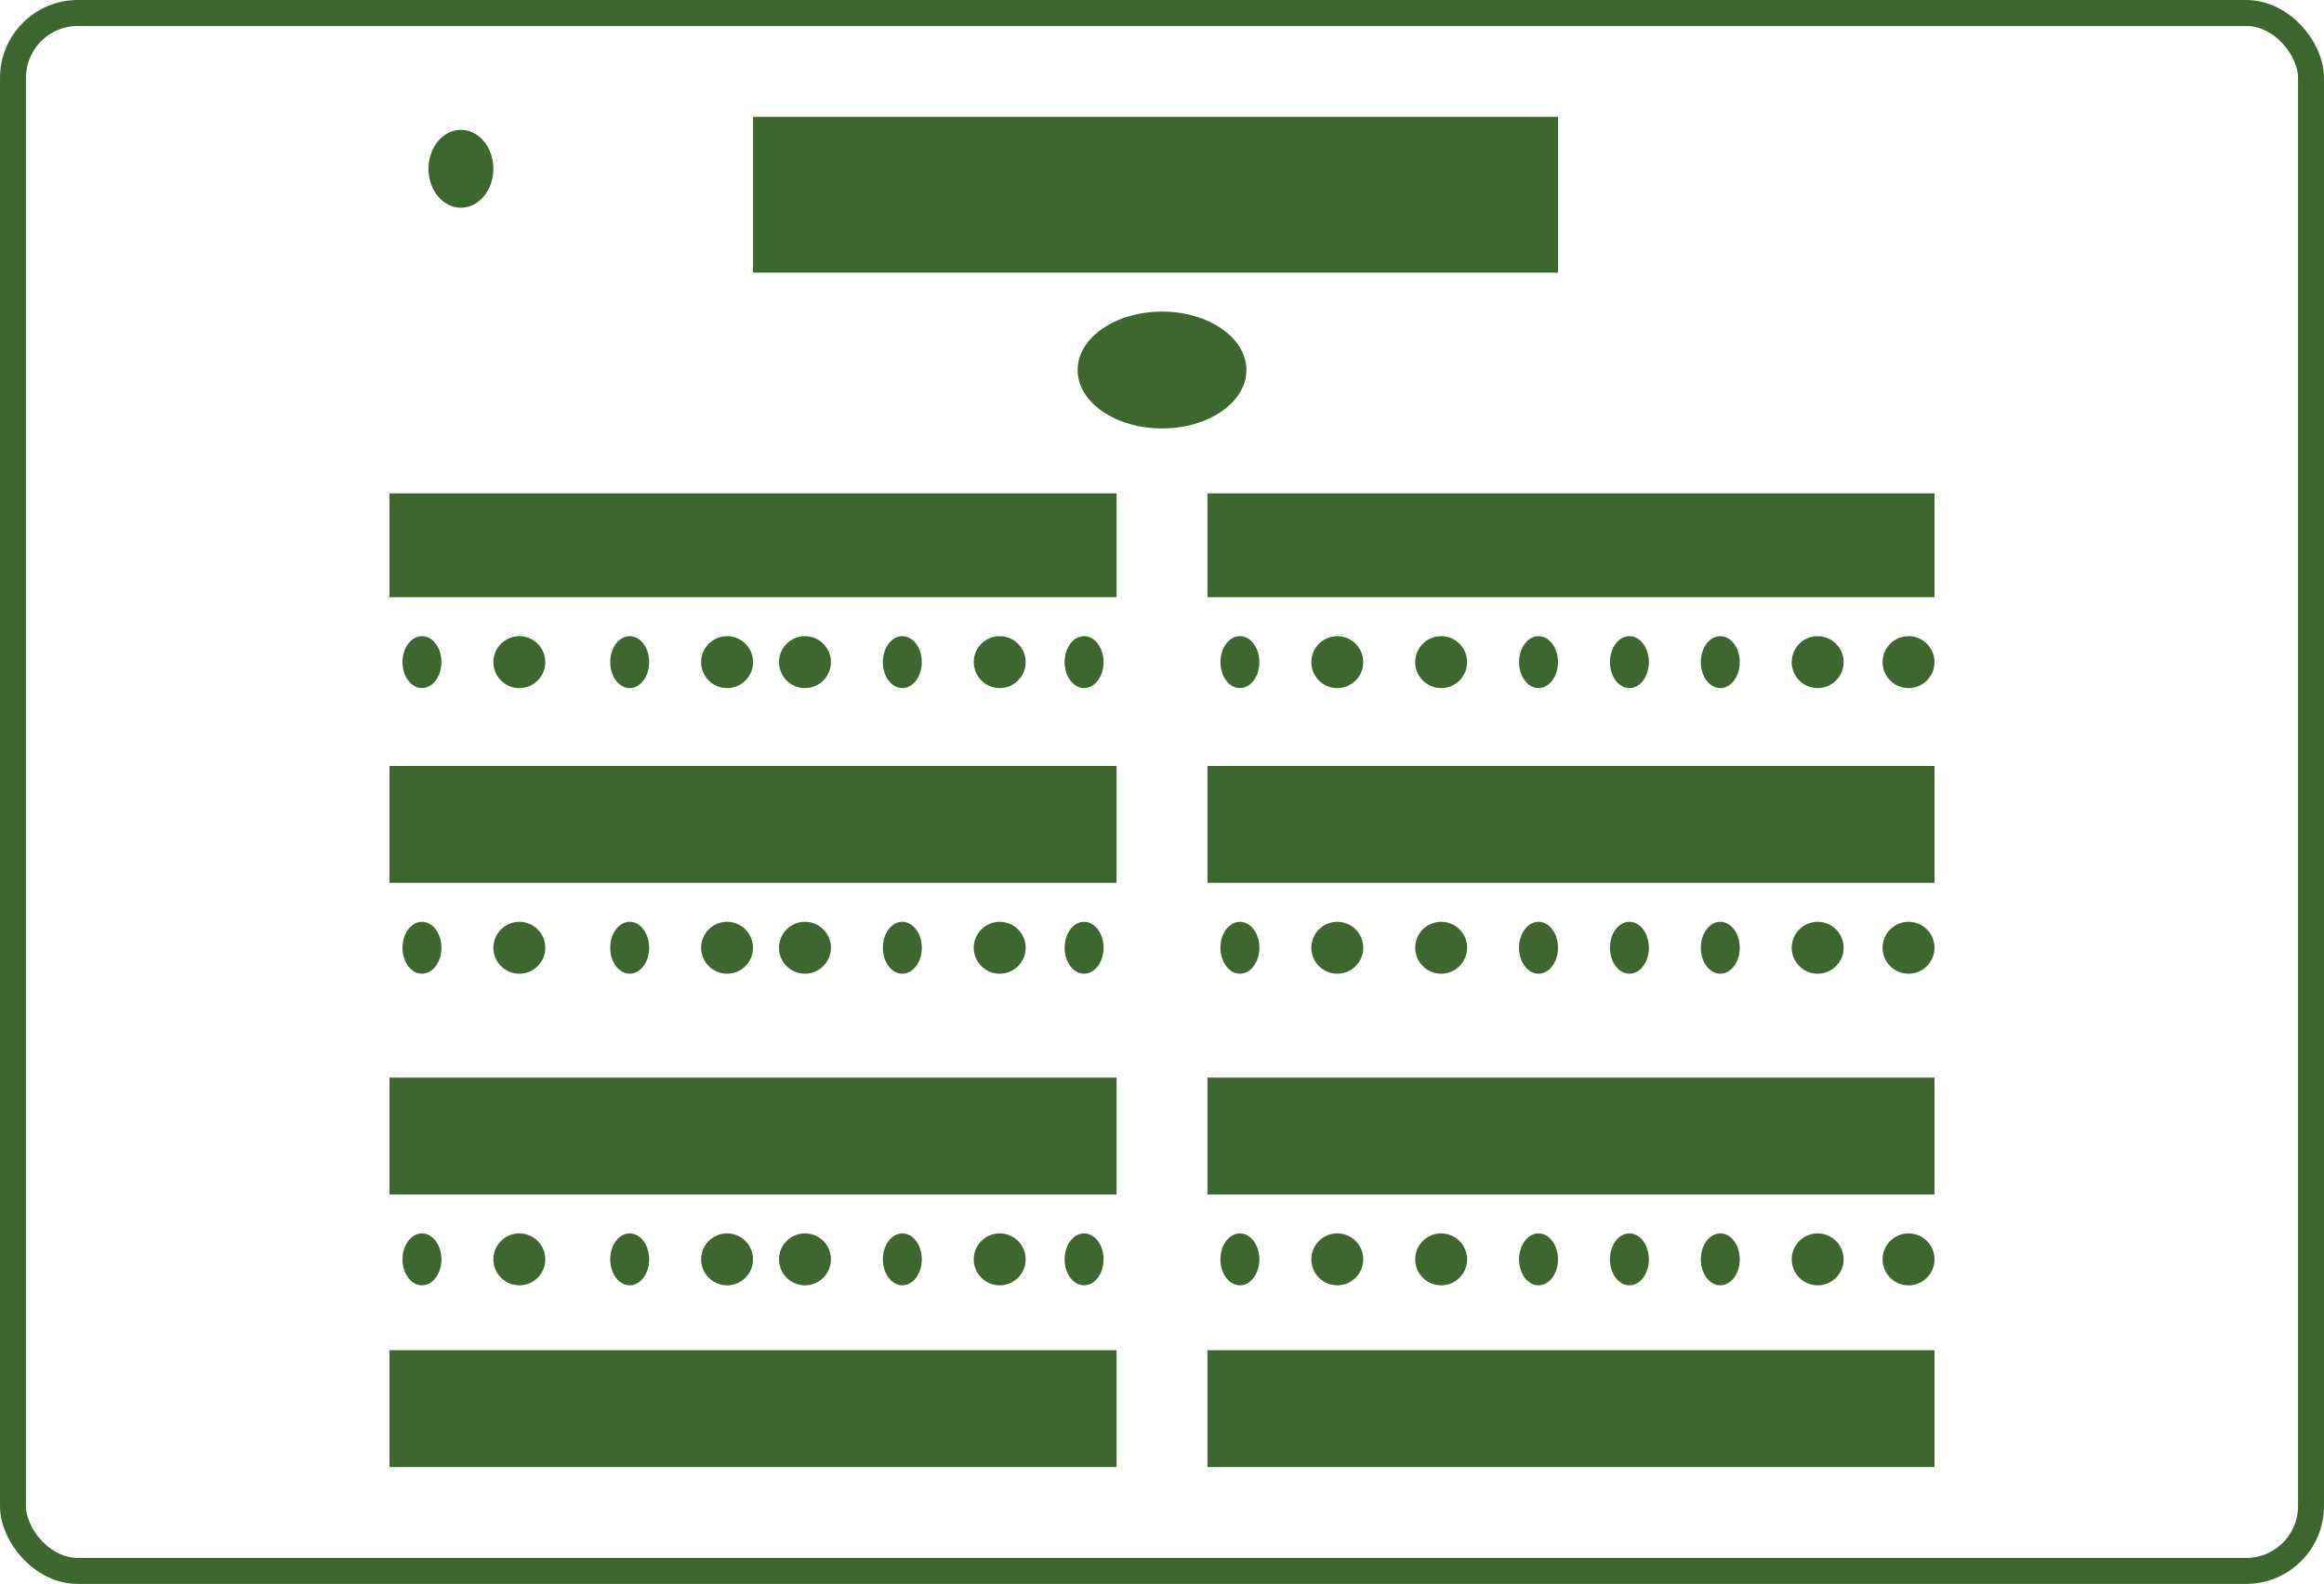 <svg xmlns="http://www.w3.org/2000/svg" width="179" height="122" viewBox="0 0 179 122">
  <g id="Grupo_792911" data-name="Grupo 792911" transform="translate(-461.115 -13208.505)">
    <g id="Rectángulo_316221" data-name="Rectángulo 316221" transform="translate(461.115 13208.505)" fill="none" stroke="#3d672f" stroke-width="2">
      <rect width="179" height="122" rx="6" stroke="none"/>
      <rect x="1" y="1" width="177" height="120" rx="5" fill="none"/>
    </g>
    <g id="Grupo_796939" data-name="Grupo 796939" transform="translate(5643.586 6745.265)">
      <rect id="Rectángulo_318054" data-name="Rectángulo 318054" width="62" height="12" transform="translate(-5124.47 6472.24)" fill="#3d672f"/>
      <ellipse id="Elipse_6779" data-name="Elipse 6779" cx="6.5" cy="4.5" rx="6.5" ry="4.5" transform="translate(-5099.47 6487.24)" fill="#3d672f"/>
      <g id="Grupo_794922" data-name="Grupo 794922" transform="translate(-5089.735 6501.127)">
        <rect id="Rectángulo_318055" data-name="Rectángulo 318055" width="56" height="8" transform="translate(0.265 0.113)" fill="#3d672f"/>
        <ellipse id="Elipse_6780" data-name="Elipse 6780" cx="1.5" cy="2" rx="1.5" ry="2" transform="translate(1.265 11.113)" fill="#3d672f"/>
        <circle id="Elipse_6781" data-name="Elipse 6781" cx="2" cy="2" r="2" transform="translate(8.265 11.113)" fill="#3d672f"/>
        <circle id="Elipse_6782" data-name="Elipse 6782" cx="2" cy="2" r="2" transform="translate(16.265 11.113)" fill="#3d672f"/>
        <ellipse id="Elipse_6783" data-name="Elipse 6783" cx="1.5" cy="2" rx="1.5" ry="2" transform="translate(24.265 11.113)" fill="#3d672f"/>
        <ellipse id="Elipse_6784" data-name="Elipse 6784" cx="1.5" cy="2" rx="1.5" ry="2" transform="translate(31.265 11.113)" fill="#3d672f"/>
        <ellipse id="Elipse_6785" data-name="Elipse 6785" cx="1.5" cy="2" rx="1.5" ry="2" transform="translate(38.265 11.113)" fill="#3d672f"/>
        <circle id="Elipse_6786" data-name="Elipse 6786" cx="2" cy="2" r="2" transform="translate(45.265 11.113)" fill="#3d672f"/>
        <circle id="Elipse_6787" data-name="Elipse 6787" cx="2" cy="2" r="2" transform="translate(52.265 11.113)" fill="#3d672f"/>
      </g>
      <g id="Grupo_794927" data-name="Grupo 794927" transform="translate(-5152.602 6501.127)">
        <rect id="Rectángulo_318055-2" data-name="Rectángulo 318055" width="56" height="8" transform="translate(0.132 0.113)" fill="#3d672f"/>
        <ellipse id="Elipse_6780-2" data-name="Elipse 6780" cx="1.5" cy="2" rx="1.5" ry="2" transform="translate(1.132 11.113)" fill="#3d672f"/>
        <circle id="Elipse_6781-2" data-name="Elipse 6781" cx="2" cy="2" r="2" transform="translate(8.132 11.113)" fill="#3d672f"/>
        <ellipse id="Elipse_6782-2" data-name="Elipse 6782" cx="1.5" cy="2" rx="1.5" ry="2" transform="translate(17.132 11.113)" fill="#3d672f"/>
        <circle id="Elipse_6783-2" data-name="Elipse 6783" cx="2" cy="2" r="2" transform="translate(24.132 11.113)" fill="#3d672f"/>
        <circle id="Elipse_6784-2" data-name="Elipse 6784" cx="2" cy="2" r="2" transform="translate(30.131 11.113)" fill="#3d672f"/>
        <ellipse id="Elipse_6785-2" data-name="Elipse 6785" cx="1.5" cy="2" rx="1.5" ry="2" transform="translate(38.131 11.113)" fill="#3d672f"/>
        <circle id="Elipse_6786-2" data-name="Elipse 6786" cx="2" cy="2" r="2" transform="translate(45.131 11.113)" fill="#3d672f"/>
        <ellipse id="Elipse_6787-2" data-name="Elipse 6787" cx="1.5" cy="2" rx="1.5" ry="2" transform="translate(52.131 11.113)" fill="#3d672f"/>
      </g>
      <g id="Grupo_794923" data-name="Grupo 794923" transform="translate(-5089.735 6522.391)">
        <rect id="Rectángulo_318055-3" data-name="Rectángulo 318055" width="56" height="9" transform="translate(0.265 -0.151)" fill="#3d672f"/>
        <ellipse id="Elipse_6780-3" data-name="Elipse 6780" cx="1.5" cy="2" rx="1.5" ry="2" transform="translate(1.265 11.849)" fill="#3d672f"/>
        <circle id="Elipse_6781-3" data-name="Elipse 6781" cx="2" cy="2" r="2" transform="translate(8.265 11.849)" fill="#3d672f"/>
        <circle id="Elipse_6782-3" data-name="Elipse 6782" cx="2" cy="2" r="2" transform="translate(16.265 11.849)" fill="#3d672f"/>
        <ellipse id="Elipse_6783-3" data-name="Elipse 6783" cx="1.5" cy="2" rx="1.5" ry="2" transform="translate(24.265 11.849)" fill="#3d672f"/>
        <ellipse id="Elipse_6784-3" data-name="Elipse 6784" cx="1.5" cy="2" rx="1.5" ry="2" transform="translate(31.265 11.849)" fill="#3d672f"/>
        <ellipse id="Elipse_6785-3" data-name="Elipse 6785" cx="1.5" cy="2" rx="1.5" ry="2" transform="translate(38.265 11.849)" fill="#3d672f"/>
        <circle id="Elipse_6786-3" data-name="Elipse 6786" cx="2" cy="2" r="2" transform="translate(45.265 11.849)" fill="#3d672f"/>
        <circle id="Elipse_6787-3" data-name="Elipse 6787" cx="2" cy="2" r="2" transform="translate(52.265 11.849)" fill="#3d672f"/>
      </g>
      <g id="Grupo_794926" data-name="Grupo 794926" transform="translate(-5152.602 6522.391)">
        <rect id="Rectángulo_318055-4" data-name="Rectángulo 318055" width="56" height="9" transform="translate(0.132 -0.151)" fill="#3d672f"/>
        <ellipse id="Elipse_6780-4" data-name="Elipse 6780" cx="1.5" cy="2" rx="1.5" ry="2" transform="translate(1.132 11.849)" fill="#3d672f"/>
        <circle id="Elipse_6781-4" data-name="Elipse 6781" cx="2" cy="2" r="2" transform="translate(8.132 11.849)" fill="#3d672f"/>
        <ellipse id="Elipse_6782-4" data-name="Elipse 6782" cx="1.5" cy="2" rx="1.5" ry="2" transform="translate(17.132 11.849)" fill="#3d672f"/>
        <circle id="Elipse_6783-4" data-name="Elipse 6783" cx="2" cy="2" r="2" transform="translate(24.132 11.849)" fill="#3d672f"/>
        <circle id="Elipse_6784-4" data-name="Elipse 6784" cx="2" cy="2" r="2" transform="translate(30.131 11.849)" fill="#3d672f"/>
        <ellipse id="Elipse_6785-4" data-name="Elipse 6785" cx="1.5" cy="2" rx="1.5" ry="2" transform="translate(38.131 11.849)" fill="#3d672f"/>
        <circle id="Elipse_6786-4" data-name="Elipse 6786" cx="2" cy="2" r="2" transform="translate(45.131 11.849)" fill="#3d672f"/>
        <ellipse id="Elipse_6787-4" data-name="Elipse 6787" cx="1.5" cy="2" rx="1.5" ry="2" transform="translate(52.131 11.849)" fill="#3d672f"/>
      </g>
      <g id="Grupo_794924" data-name="Grupo 794924" transform="translate(-5089.735 6546.429)">
        <rect id="Rectángulo_318055-5" data-name="Rectángulo 318055" width="56" height="9" transform="translate(0.265 -0.188)" fill="#3d672f"/>
        <ellipse id="Elipse_6780-5" data-name="Elipse 6780" cx="1.5" cy="2" rx="1.5" ry="2" transform="translate(1.265 11.812)" fill="#3d672f"/>
        <circle id="Elipse_6781-5" data-name="Elipse 6781" cx="2" cy="2" r="2" transform="translate(8.265 11.812)" fill="#3d672f"/>
        <circle id="Elipse_6782-5" data-name="Elipse 6782" cx="2" cy="2" r="2" transform="translate(16.265 11.812)" fill="#3d672f"/>
        <ellipse id="Elipse_6783-5" data-name="Elipse 6783" cx="1.5" cy="2" rx="1.5" ry="2" transform="translate(24.265 11.812)" fill="#3d672f"/>
        <ellipse id="Elipse_6784-5" data-name="Elipse 6784" cx="1.5" cy="2" rx="1.5" ry="2" transform="translate(31.265 11.812)" fill="#3d672f"/>
        <ellipse id="Elipse_6785-5" data-name="Elipse 6785" cx="1.5" cy="2" rx="1.5" ry="2" transform="translate(38.265 11.812)" fill="#3d672f"/>
        <circle id="Elipse_6786-5" data-name="Elipse 6786" cx="2" cy="2" r="2" transform="translate(45.265 11.812)" fill="#3d672f"/>
        <circle id="Elipse_6787-5" data-name="Elipse 6787" cx="2" cy="2" r="2" transform="translate(52.265 11.812)" fill="#3d672f"/>
      </g>
      <g id="Grupo_794925" data-name="Grupo 794925" transform="translate(-5152.602 6546.429)">
        <rect id="Rectángulo_318055-6" data-name="Rectángulo 318055" width="56" height="9" transform="translate(0.132 -0.188)" fill="#3d672f"/>
        <ellipse id="Elipse_6780-6" data-name="Elipse 6780" cx="1.5" cy="2" rx="1.5" ry="2" transform="translate(1.132 11.812)" fill="#3d672f"/>
        <circle id="Elipse_6781-6" data-name="Elipse 6781" cx="2" cy="2" r="2" transform="translate(8.132 11.812)" fill="#3d672f"/>
        <ellipse id="Elipse_6782-6" data-name="Elipse 6782" cx="1.5" cy="2" rx="1.5" ry="2" transform="translate(17.132 11.812)" fill="#3d672f"/>
        <circle id="Elipse_6783-6" data-name="Elipse 6783" cx="2" cy="2" r="2" transform="translate(24.132 11.812)" fill="#3d672f"/>
        <circle id="Elipse_6784-6" data-name="Elipse 6784" cx="2" cy="2" r="2" transform="translate(30.131 11.812)" fill="#3d672f"/>
        <ellipse id="Elipse_6785-6" data-name="Elipse 6785" cx="1.5" cy="2" rx="1.5" ry="2" transform="translate(38.131 11.812)" fill="#3d672f"/>
        <circle id="Elipse_6786-6" data-name="Elipse 6786" cx="2" cy="2" r="2" transform="translate(45.131 11.812)" fill="#3d672f"/>
        <ellipse id="Elipse_6787-6" data-name="Elipse 6787" cx="1.5" cy="2" rx="1.5" ry="2" transform="translate(52.131 11.812)" fill="#3d672f"/>
      </g>
      <rect id="Rectángulo_318056" data-name="Rectángulo 318056" width="56" height="9" transform="translate(-5089.47 6567.24)" fill="#3d672f"/>
      <rect id="Rectángulo_318057" data-name="Rectángulo 318057" width="56" height="9" transform="translate(-5152.47 6567.24)" fill="#3d672f"/>
      <ellipse id="Elipse_6788" data-name="Elipse 6788" cx="2.5" cy="3" rx="2.5" ry="3" transform="translate(-5149.47 6473.24)" fill="#3d672f"/>
    </g>
  </g>
</svg>
